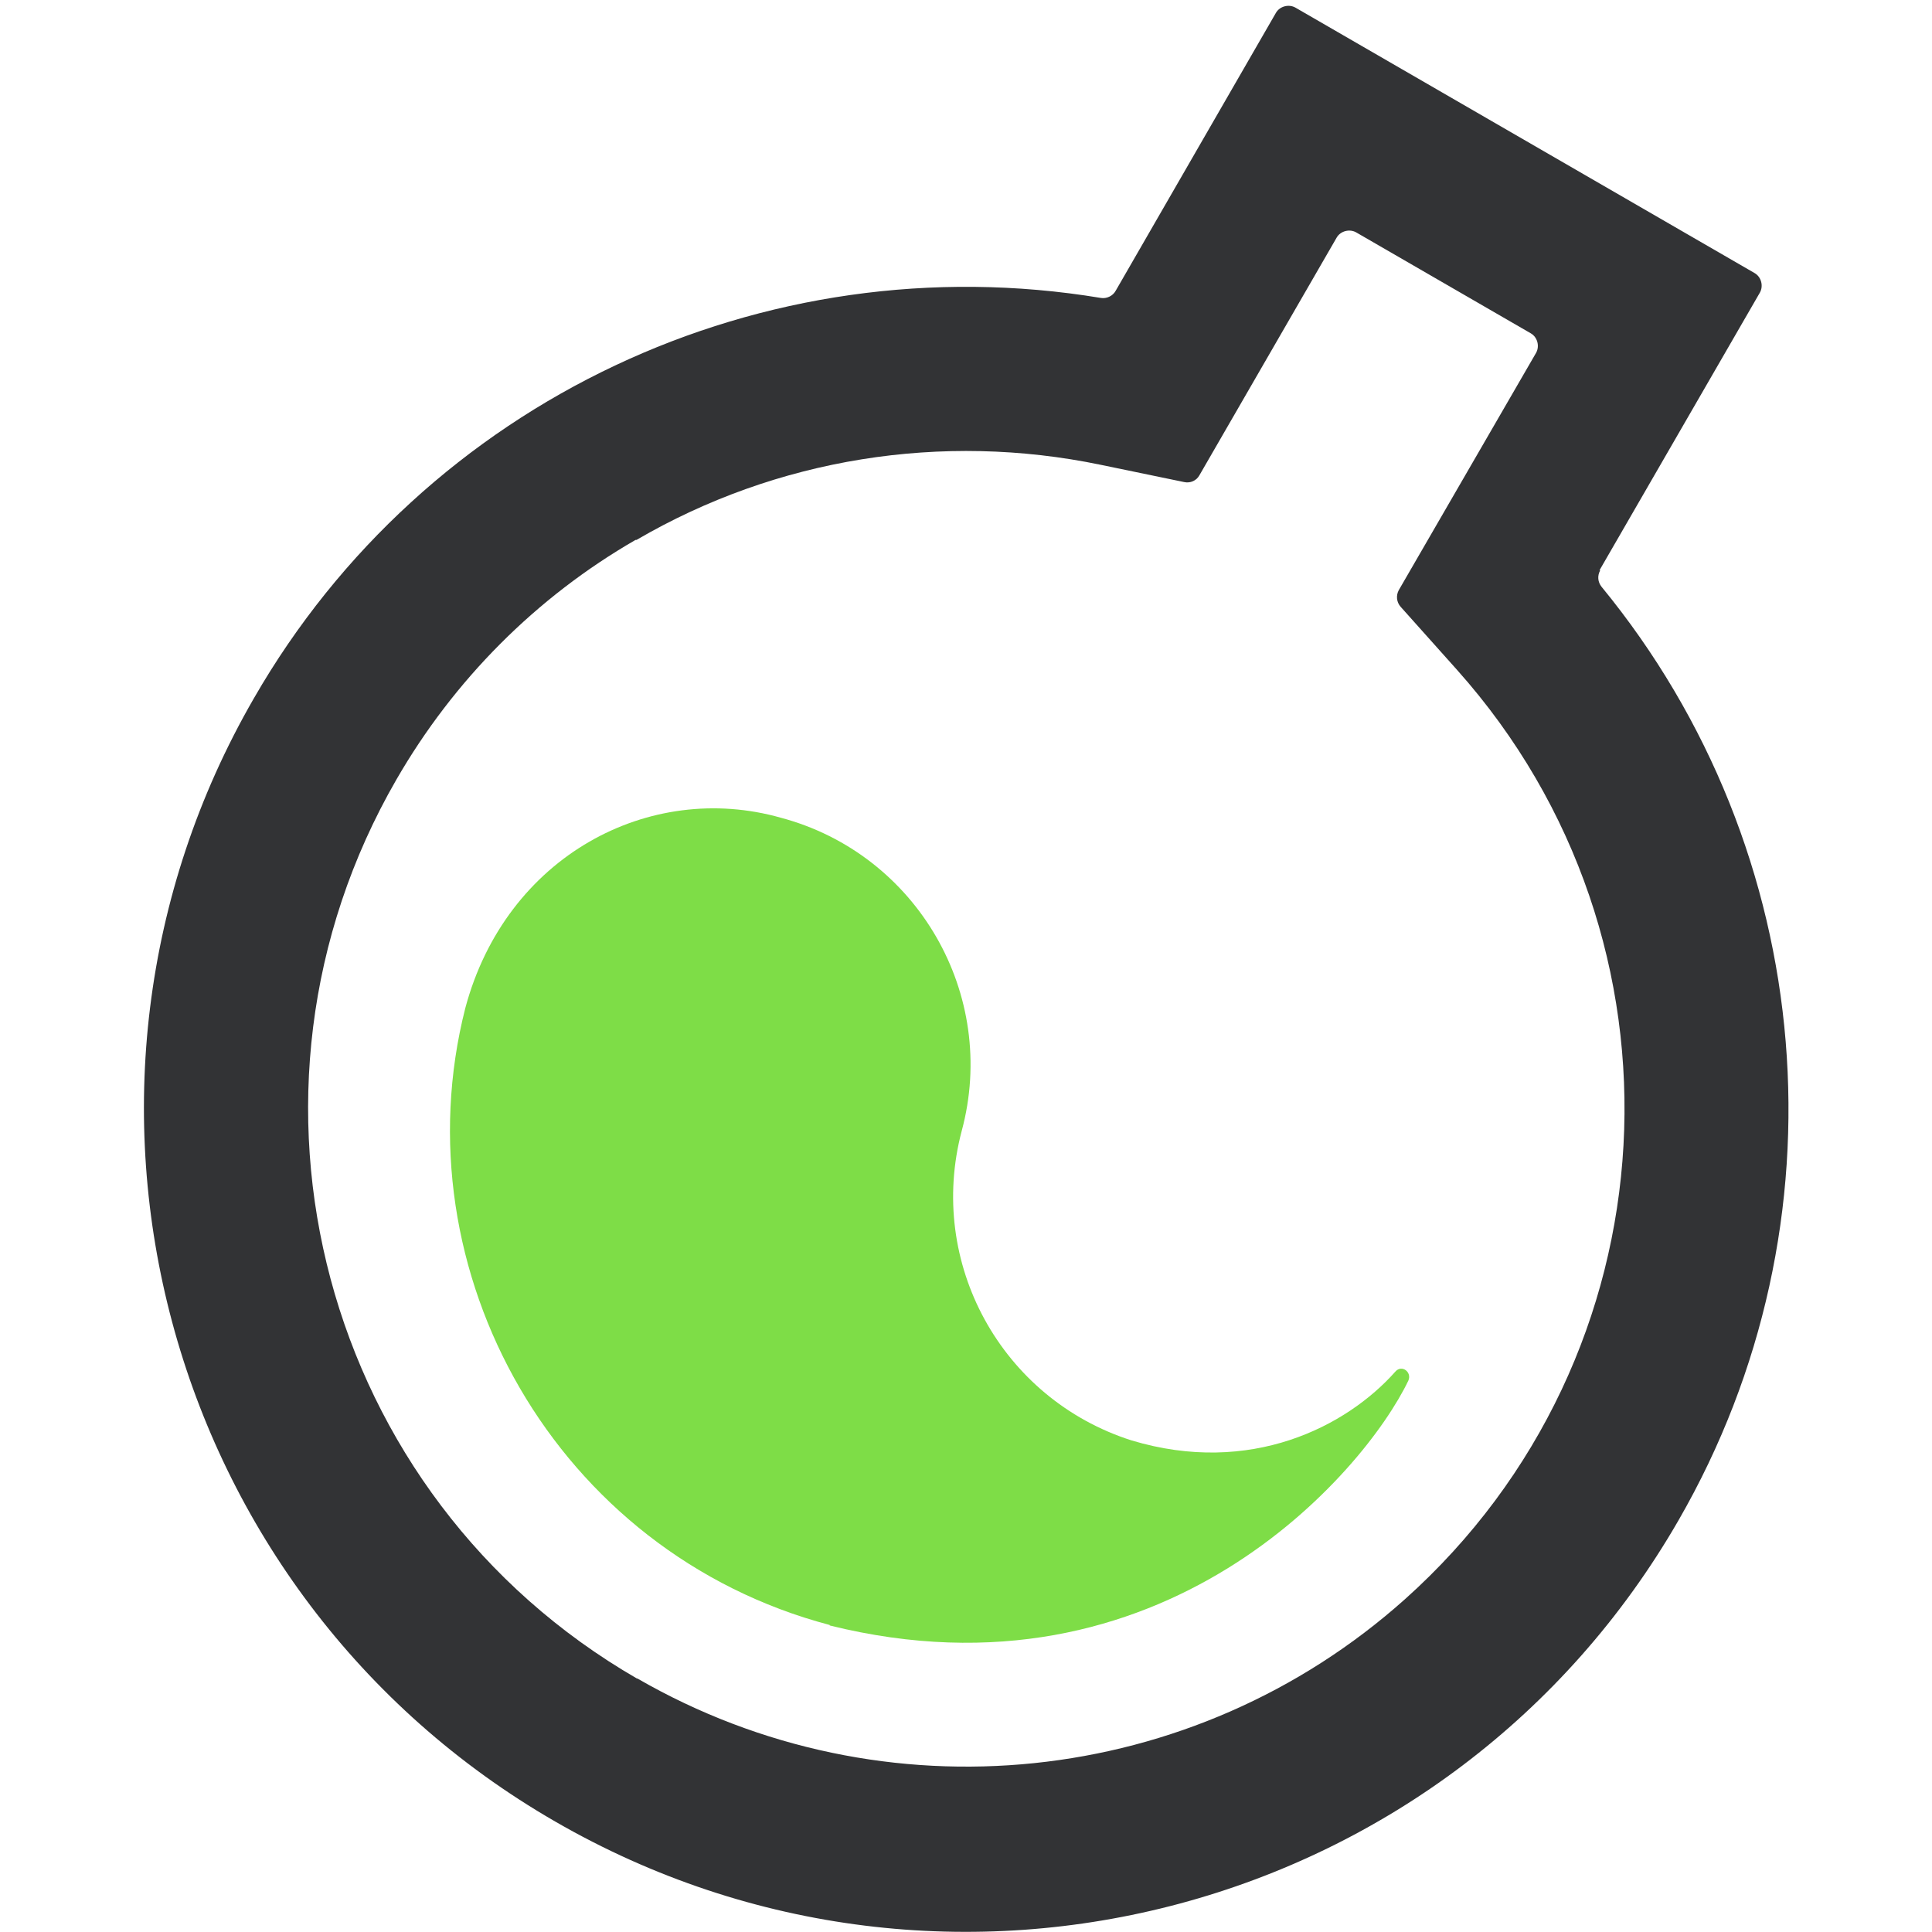 <?xml version="1.0" encoding="UTF-8"?>
<svg id="WonderTax-Labs-brandmark" xmlns="http://www.w3.org/2000/svg" data-name="WonderTax-Labs-brandmark" version="1.1" viewBox="0 0 404 404">
  <defs>
    <style>
      .wtl-inside {
        fill: #7edd47;
      }

      .wtl-inside, .wtl-bottle {
        stroke-width: 0px;
      }

      .wtl-bottle {
        fill: #323335;
      }
    </style>
  </defs>
  <path class="wtl-bottle" d="M334.5,119.2l33.5-58c.8-1.4.3-3.3-1.1-4.1L270.9,1.6c-1.4-.8-3.3-.3-4.1,1.1l-33.5,58.1c-.6,1.1-1.9,1.7-3.1,1.5-70.6-11.7-141.3,21.5-177.1,83.7-47.4,82.1-19.2,187.5,63,234.9,82.3,47.5,187.5,19.3,234.9-63,35.8-62.1,29.3-139.9-16.1-195.2-.8-1-.9-2.3-.3-3.4h0ZM133.2,351c-65.8-38-88.3-122.2-50.3-188,12-20.8,29.2-38.1,50-50.1h.2c29.3-17.1,63.9-22.6,97.1-15.7l17.4,3.6c1.3.3,2.6-.3,3.2-1.4l28.7-49.7c.8-1.4,2.7-1.9,4.1-1.1l36.5,21.1c1.4.8,1.9,2.7,1.1,4.1l-28.7,49.6c-.6,1.1-.5,2.5.4,3.5l11.8,13.2c50.6,56.7,45.8,143.6-10.9,194.3-44.3,39.6-109,46.3-160.5,16.6h0Z"/>
  <path class="wtl-inside" d="M173.5,339.9c69.6,17.3,111.8-32,121-51.2.8-1.8-1.4-3.4-2.7-1.9-10.2,11.5-30.3,21.9-55.2,14.4-27.2-8.7-42.8-37.1-35.5-64.7,7.7-28.5-9.3-57.9-37.8-65.5-27.5-7.8-57.5,8-66,39.8-14,55,19,113.9,76.2,129h0Z"/>
</svg>